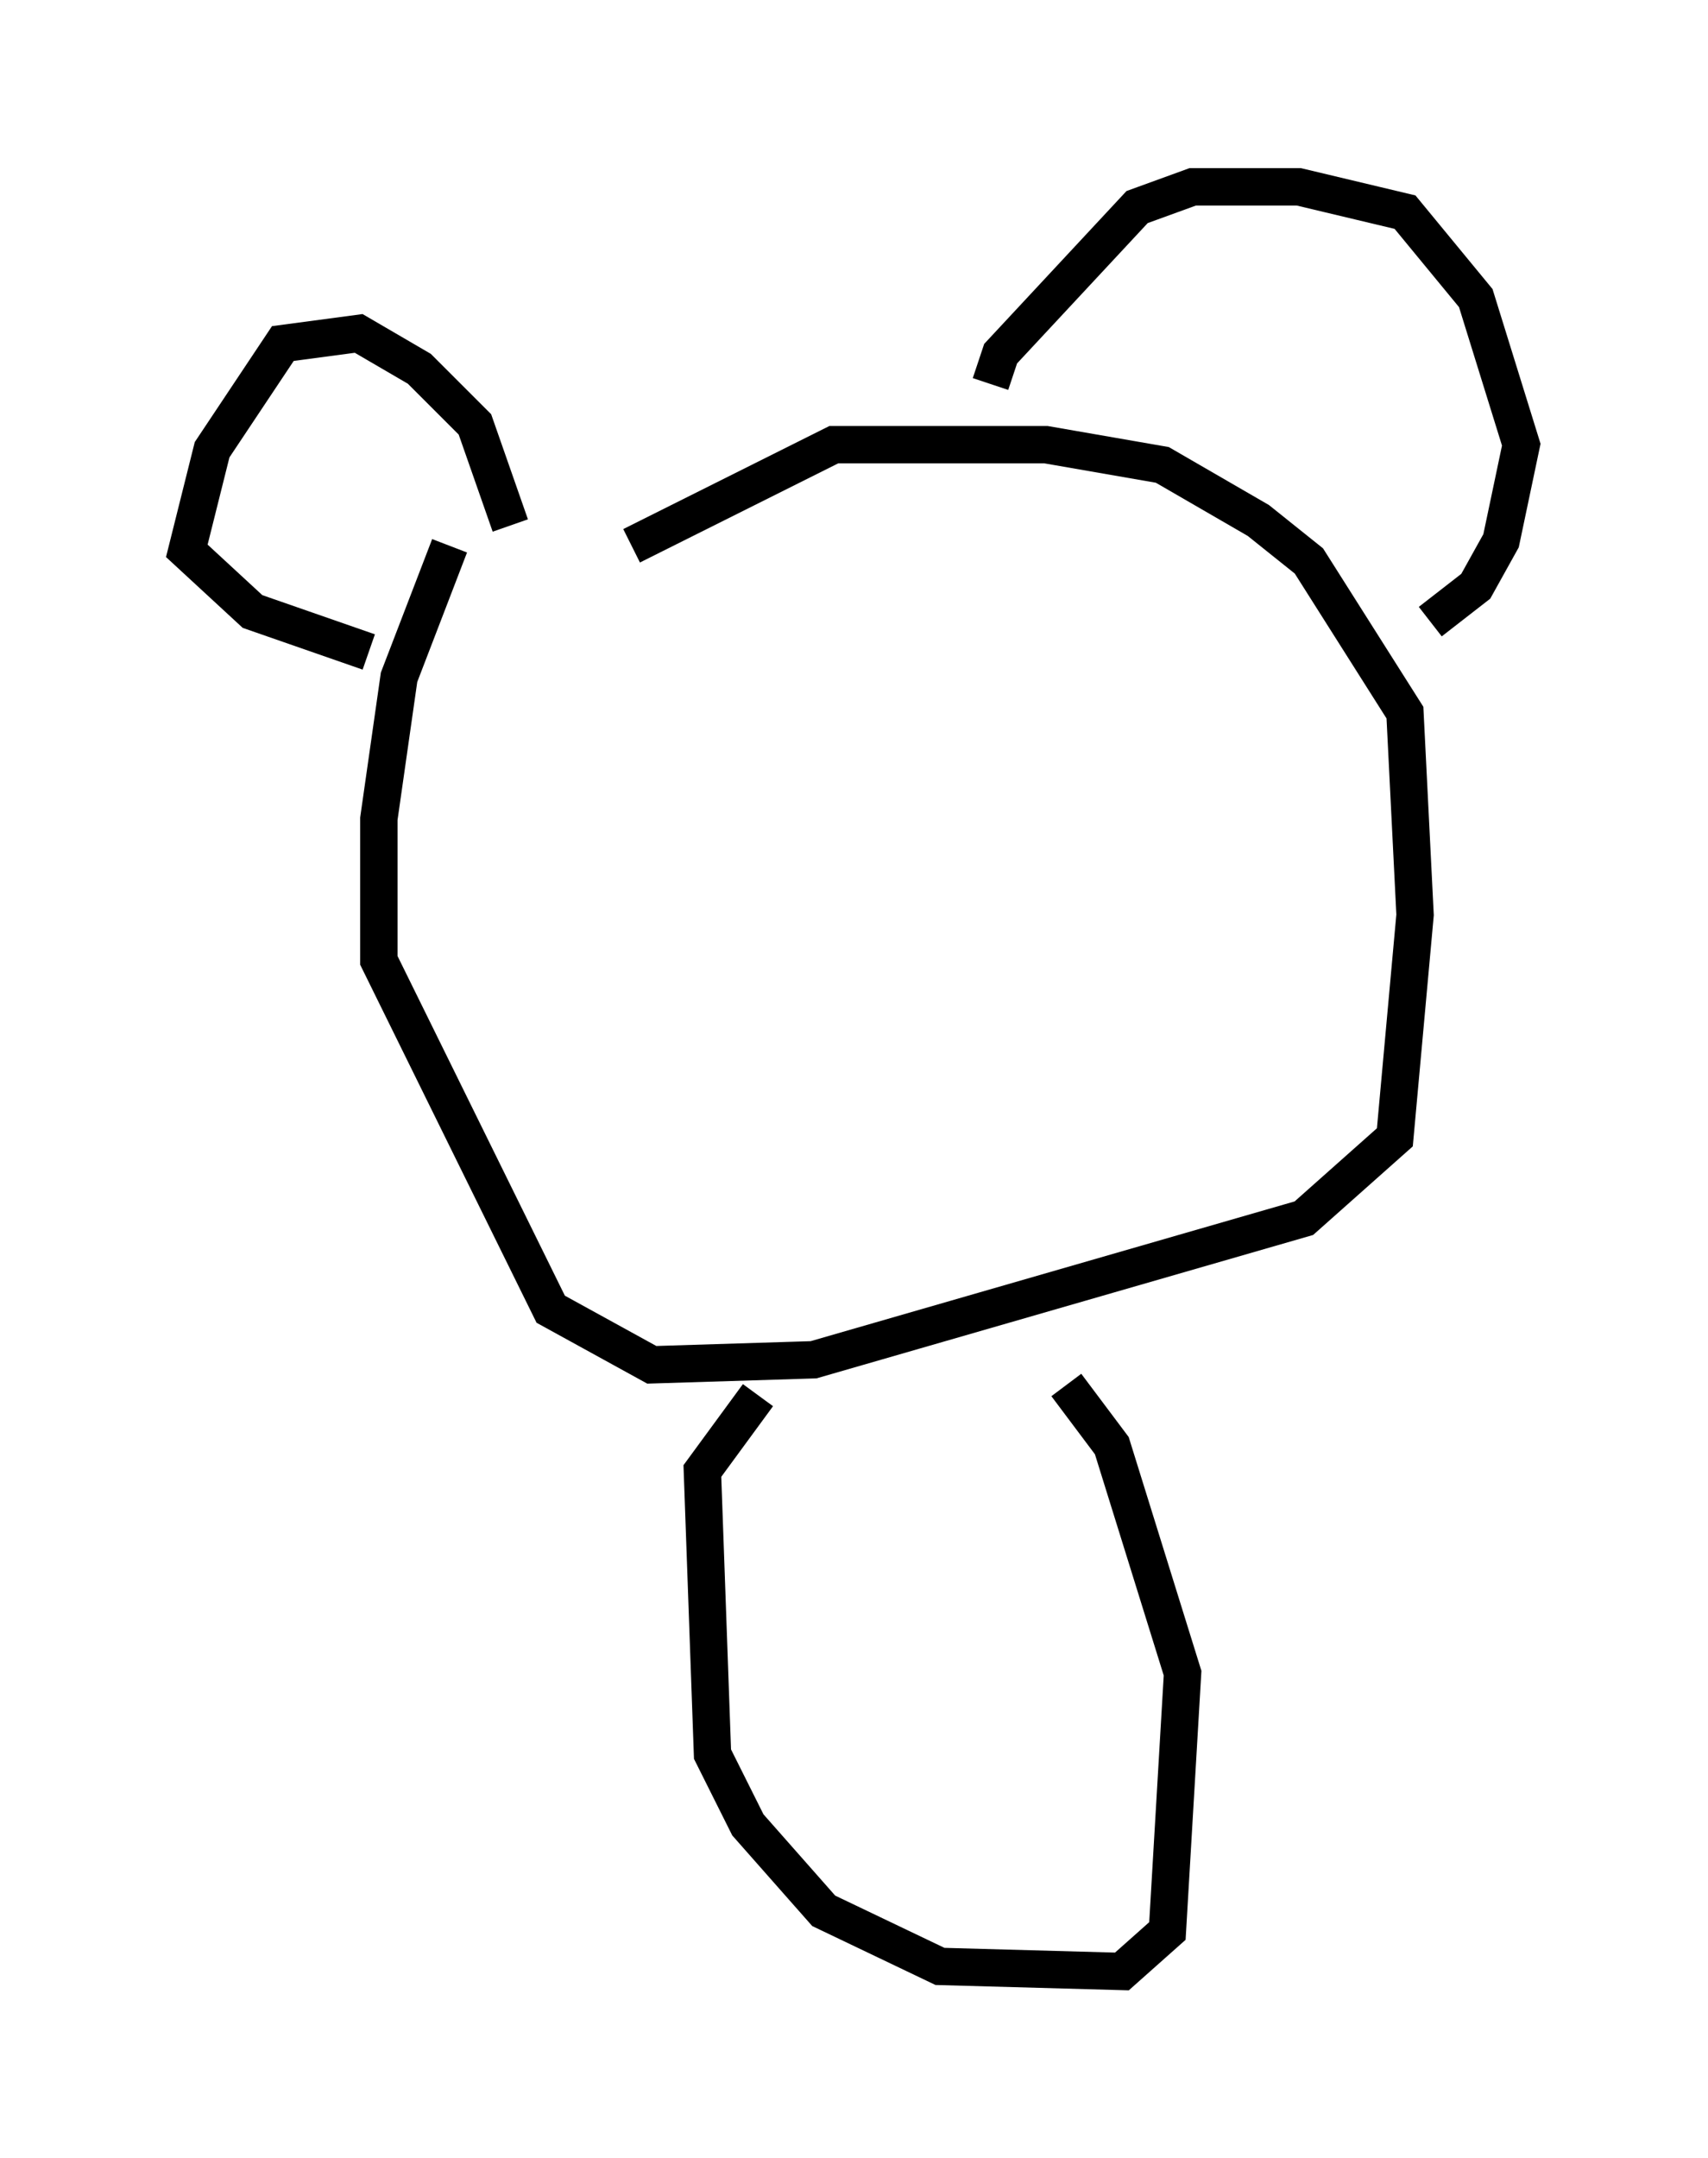 <?xml version="1.0" encoding="utf-8" ?>
<svg baseProfile="full" height="57.767" version="1.1" width="45.724" xmlns="http://www.w3.org/2000/svg" xmlns:ev="http://www.w3.org/2001/xml-events" xmlns:xlink="http://www.w3.org/1999/xlink"><defs /><rect fill="white" height="57.767" width="45.724" x="0" y="0" /><path d="M15.013, 12.578 m-2.977, 2.03 l-1.353, 3.518 -0.541, 3.789 l0.0, 3.789 4.601, 9.337 l2.706, 1.488 4.33, -0.135 l13.126, -3.789 2.436, -2.165 l0.541, -5.954 -0.271, -5.413 l-2.571, -4.059 -1.353, -1.083 l-2.571, -1.488 -3.112, -0.541 l-5.683, 0.0 -5.413, 2.706 m3.383, 22.733 l-1.488, 2.03 0.271, 7.578 l0.947, 1.894 2.03, 2.3 l3.112, 1.488 4.871, 0.135 l1.218, -1.083 0.406, -6.901 l-1.894, -6.089 -1.218, -1.624 m-14.885, -23.004 l-0.947, -2.706 -1.488, -1.488 l-1.624, -0.947 -2.03, 0.271 l-1.894, 2.842 -0.677, 2.706 l1.759, 1.624 3.112, 1.083 m16.644, -7.172 l0.271, -0.812 3.654, -3.924 l1.488, -0.541 2.842, 0.0 l2.842, 0.677 1.894, 2.3 l1.218, 3.924 -0.541, 2.571 l-0.677, 1.218 -1.218, 0.947 " fill="none" stroke="black" stroke-width="1" /></svg>